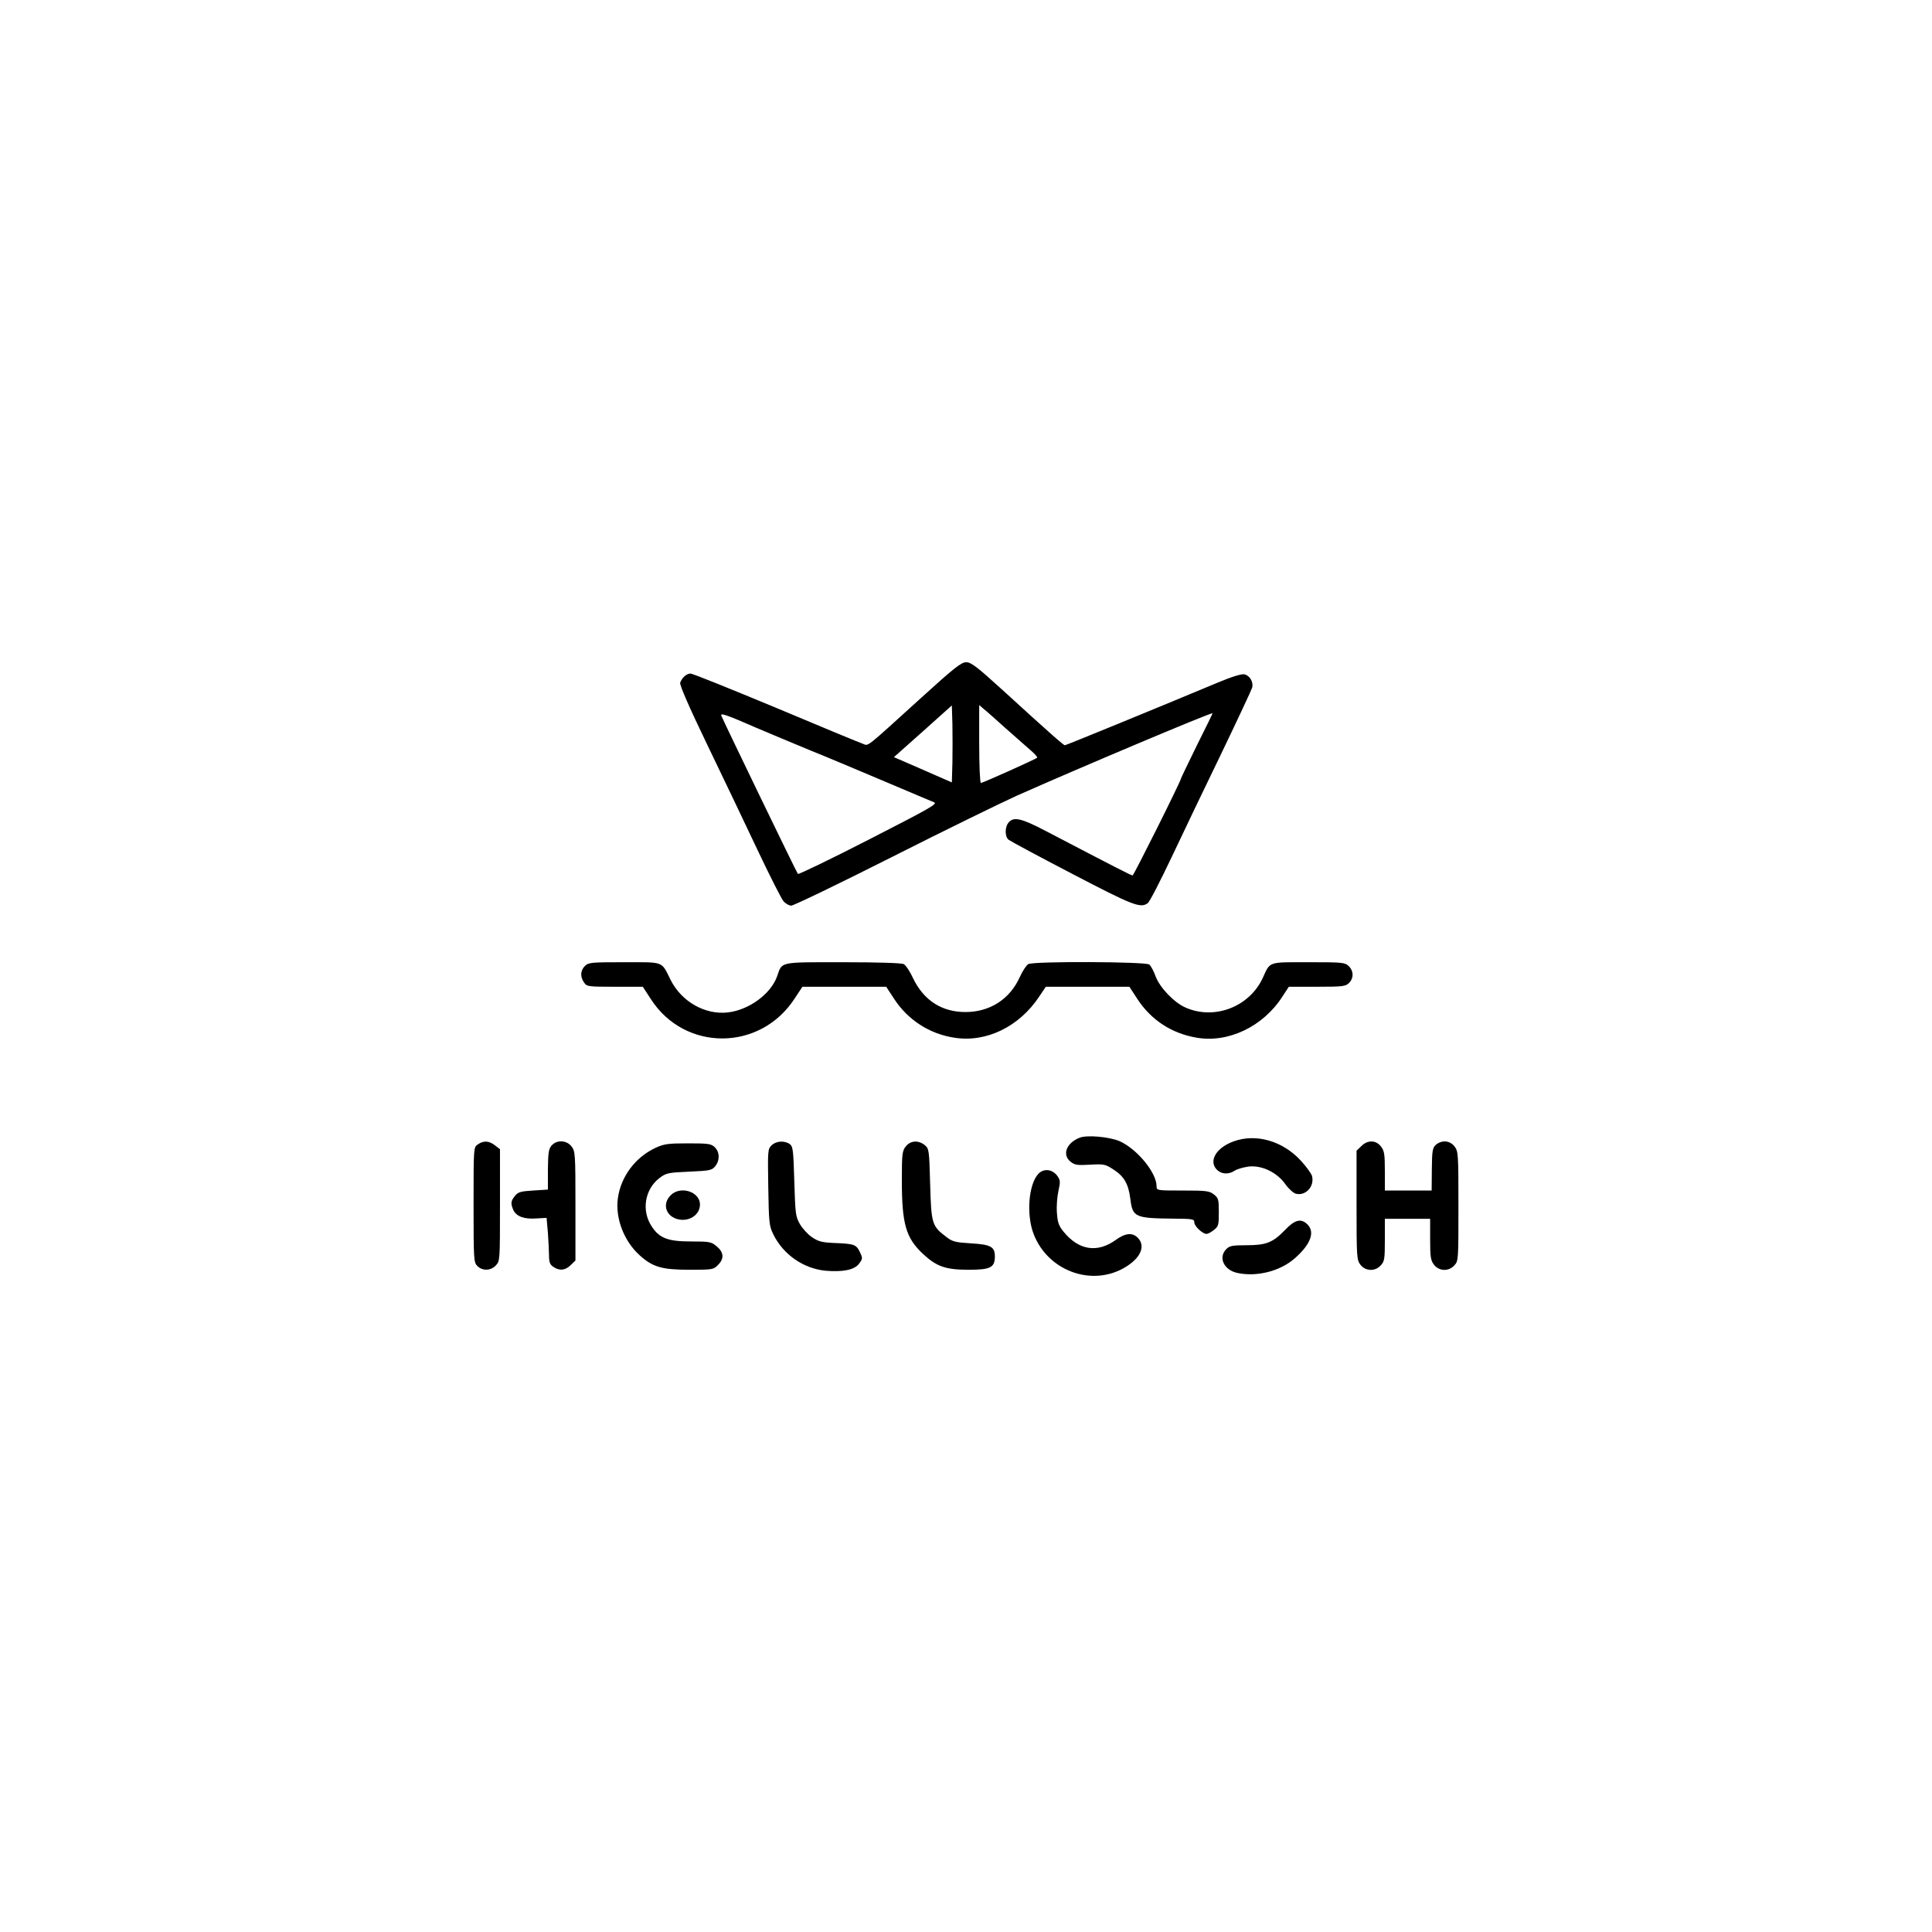<?xml version="1.0" standalone="no"?>
<!DOCTYPE svg PUBLIC "-//W3C//DTD SVG 20010904//EN"
 "http://www.w3.org/TR/2001/REC-SVG-20010904/DTD/svg10.dtd">
<svg version="1.0" xmlns="http://www.w3.org/2000/svg"
 width="1024pt" height="1024pt" viewBox="0 0 1024 1024"
 preserveAspectRatio="xMidYMid meet">

<g transform="translate(0,1024) scale(0.1,-0.1)"
fill="#000000" stroke="none">
<path d="M4883 6542 c-303 -275 -278 -256 -310 -244 -16 5 -223 91 -461 191
-238 99 -441 181 -452 181 -21 0 -46 -22 -55 -49 -3 -12 46 -126 143 -327 82
-170 202 -421 267 -559 65 -137 127 -260 138 -272 11 -13 30 -23 41 -23 12 0
253 116 536 259 283 143 580 288 660 324 319 142 1018 437 1037 437 1 0 -36
-77 -83 -170 -46 -94 -84 -173 -84 -175 0 -13 -251 -515 -257 -515 -8 0 -97
46 -461 236 -128 67 -168 76 -195 46 -22 -24 -22 -76 -1 -93 9 -7 161 -89 338
-181 322 -168 361 -183 399 -155 10 6 66 116 126 242 60 127 179 376 266 555
86 179 159 335 162 346 7 30 -13 63 -41 70 -15 3 -63 -11 -142 -44 -325 -136
-804 -332 -810 -332 -7 0 -81 65 -335 297 -131 119 -162 143 -188 143 -26 0
-63 -29 -238 -188z m165 -345 l-3 -104 -153 67 -154 67 154 137 153 137 3
-100 c1 -55 1 -147 0 -204z m282 183 c53 -47 113 -100 134 -118 21 -18 36 -35
33 -38 -7 -8 -289 -134 -298 -134 -5 0 -9 93 -9 207 l0 206 22 -19 c13 -10 66
-57 118 -104z m-1320 2 c63 -27 188 -79 277 -116 90 -36 270 -112 400 -167
131 -56 249 -105 263 -111 22 -8 -15 -29 -345 -198 -203 -104 -373 -186 -376
-182 -6 6 -388 796 -406 839 -6 16 29 4 187 -65z"/>
<path d="M3100 5120 c-24 -24 -26 -57 -4 -88 14 -21 22 -22 163 -22 l148 0 43
-66 c180 -279 580 -277 762 4 l41 62 222 0 222 0 42 -64 c72 -111 187 -186
319 -206 169 -27 344 58 450 218 l35 52 221 0 222 0 43 -66 c73 -111 182 -182
314 -204 167 -29 352 59 454 218 l34 52 149 0 c137 0 152 2 170 20 26 26 25
64 -2 90 -20 19 -34 20 -214 20 -215 0 -201 5 -241 -83 -71 -154 -257 -225
-410 -157 -61 27 -136 106 -158 165 -10 28 -25 56 -34 63 -19 15 -612 18 -641
2 -10 -6 -31 -37 -46 -71 -52 -114 -156 -182 -284 -183 -127 -1 -224 61 -281
180 -16 35 -38 68 -49 74 -11 6 -137 10 -323 10 -340 0 -321 4 -348 -74 -33
-94 -149 -179 -261 -192 -121 -14 -246 57 -304 173 -50 100 -31 93 -245 93
-176 0 -190 -1 -209 -20z"/>
<path d="M5720 4209 c-70 -29 -91 -91 -45 -127 22 -17 36 -19 103 -15 73 4 80
3 124 -26 56 -36 79 -76 89 -155 12 -97 24 -103 227 -105 104 -1 112 -2 112
-20 0 -20 44 -61 65 -61 7 0 24 9 39 21 24 19 26 26 26 94 0 68 -2 75 -26 94
-24 19 -40 21 -165 21 -137 0 -139 0 -139 23 0 72 -104 198 -197 239 -55 23
-175 34 -213 17z"/>
<path d="M6540 4191 c-94 -33 -136 -105 -90 -151 24 -24 62 -26 94 -5 13 9 46
18 74 22 70 8 151 -31 195 -94 17 -24 42 -46 55 -50 52 -13 100 38 86 94 -4
13 -31 51 -60 82 -96 104 -236 144 -354 102z"/>
<path d="M2532 4174 c-22 -15 -22 -16 -22 -320 0 -291 1 -305 20 -324 27 -27
71 -26 98 3 22 23 22 29 22 319 l0 297 -26 20 c-32 25 -61 27 -92 5z"/>
<path d="M2924 4169 c-16 -18 -19 -38 -20 -128 l0 -106 -78 -5 c-66 -4 -81 -8
-97 -29 -22 -27 -23 -40 -8 -75 16 -33 57 -49 122 -44 l54 3 7 -80 c3 -44 6
-99 6 -122 0 -32 5 -46 22 -57 32 -23 65 -20 93 9 l25 24 0 289 c0 278 -1 290
-21 316 -26 33 -77 36 -105 5z"/>
<path d="M4089 4169 c-20 -20 -20 -29 -17 -222 3 -189 5 -205 27 -250 53 -107
159 -180 275 -192 92 -8 155 4 179 37 20 27 20 29 4 63 -19 39 -30 43 -138 47
-64 3 -82 8 -116 31 -22 15 -50 46 -64 70 -22 39 -24 54 -29 225 -5 167 -7
185 -24 198 -28 20 -73 17 -97 -7z"/>
<path d="M4801 4164 c-19 -24 -21 -40 -21 -179 0 -232 21 -306 112 -391 72
-67 120 -84 242 -84 116 0 139 12 139 71 0 51 -22 63 -127 69 -82 5 -98 9
-129 33 -78 59 -81 70 -87 280 -5 183 -6 189 -29 208 -34 27 -75 24 -100 -7z"/>
<path d="M7215 4165 l-25 -24 0 -289 c0 -278 1 -290 21 -316 27 -34 77 -36
107 -3 20 21 22 34 22 135 l0 112 120 0 120 0 0 -109 c0 -94 3 -112 21 -135
27 -34 77 -36 107 -3 22 23 22 29 22 314 0 279 -1 291 -21 317 -24 31 -66 35
-98 9 -18 -16 -21 -30 -22 -130 l-1 -113 -124 0 -124 0 0 104 c0 89 -3 107
-21 130 -27 34 -71 35 -104 1z"/>
<path d="M3474 4156 c-107 -50 -183 -152 -199 -266 -15 -106 32 -228 115 -303
70 -63 117 -77 267 -77 118 0 125 1 148 25 34 33 32 67 -6 99 -29 24 -37 26
-135 26 -124 0 -169 17 -210 80 -55 83 -37 196 41 256 36 27 45 29 158 34 110
5 120 7 138 29 25 31 24 75 -3 101 -19 18 -35 20 -142 20 -106 0 -127 -3 -172
-24z"/>
<path d="M5503 4018 c-52 -57 -64 -218 -24 -320 74 -190 298 -276 472 -182 92
50 125 118 79 164 -28 28 -65 25 -115 -11 -99 -72 -198 -56 -279 44 -24 30
-31 49 -34 98 -3 34 1 86 8 117 11 50 10 57 -7 81 -27 35 -72 39 -100 9z"/>
<path d="M3555 3905 c-44 -43 -29 -105 30 -125 62 -20 125 18 125 76 0 68
-104 101 -155 49z"/>
<path d="M6810 3720 c-64 -66 -99 -80 -205 -80 -72 0 -88 -3 -105 -20 -45 -45
-13 -112 59 -127 104 -22 227 10 304 78 83 73 108 138 67 179 -34 34 -67 26
-120 -30z"/>
</g>
</svg>
